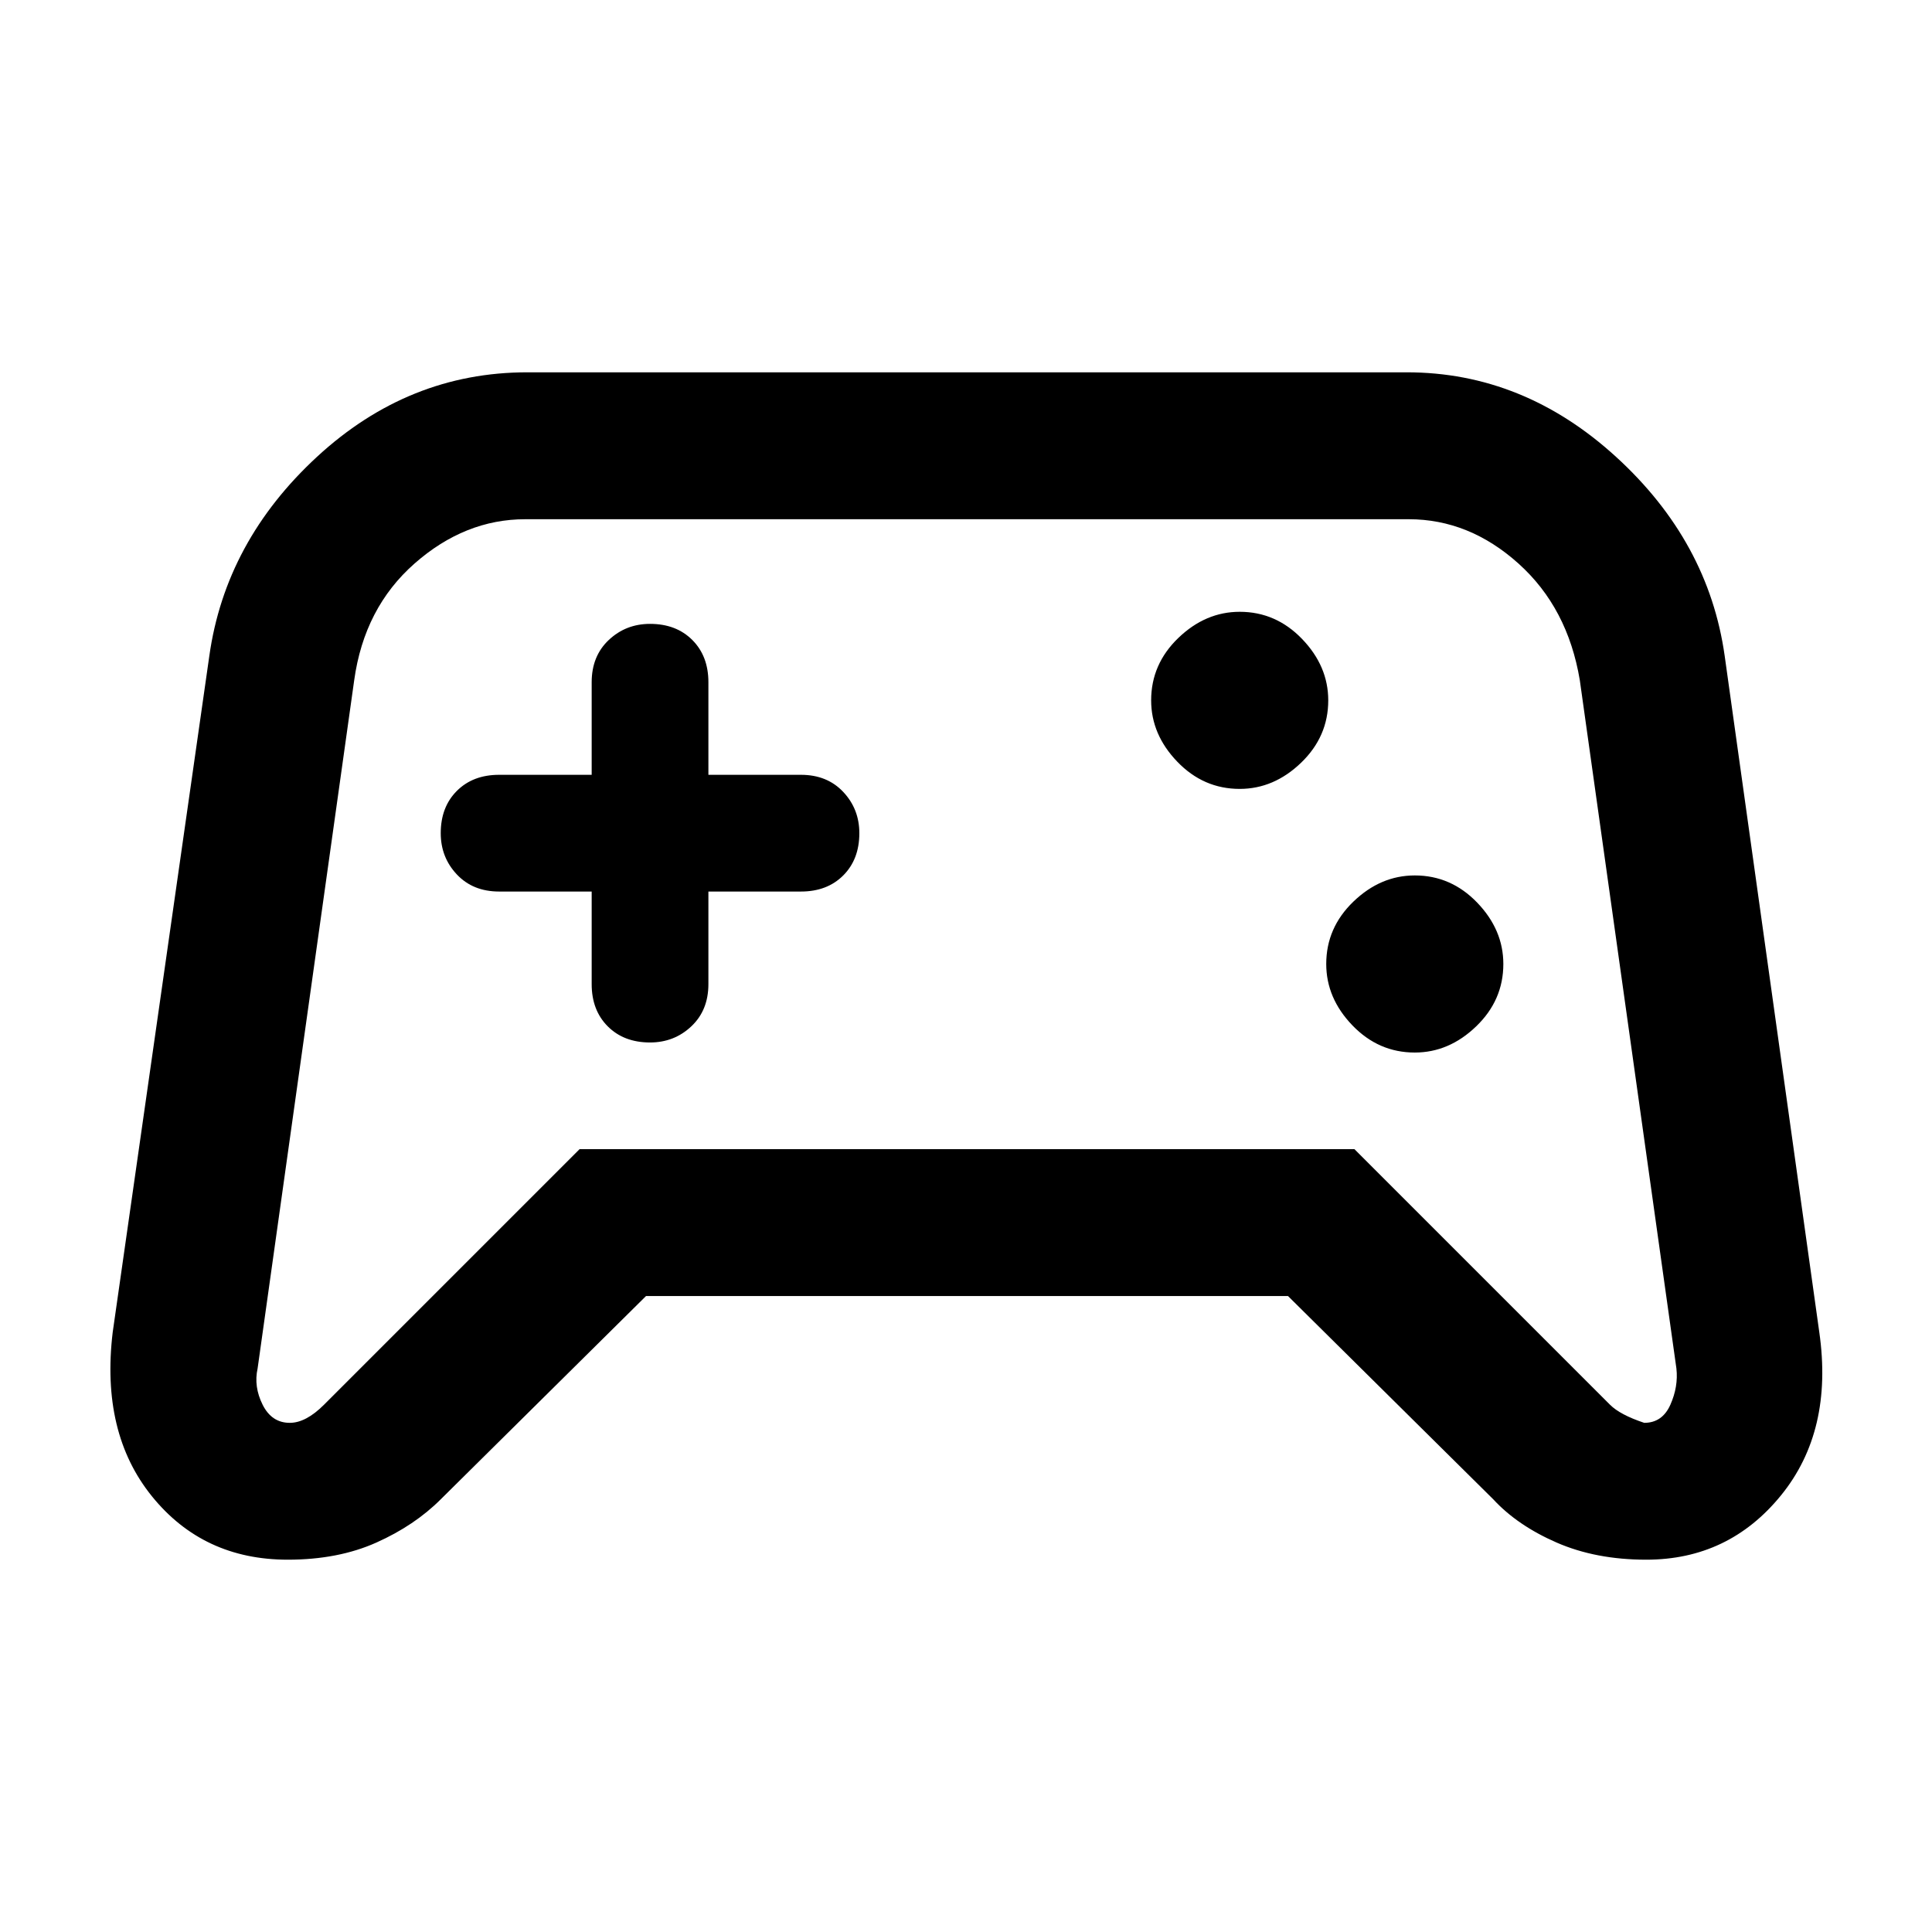 <svg xmlns="http://www.w3.org/2000/svg" height="48" width="48"><path d="M7.15 38.75Q5.05 38.75 3.775 37.175Q2.5 35.6 2.8 33.1L5.2 16.3Q5.6 13.45 7.875 11.35Q10.15 9.25 13.1 9.25H34.95Q37.85 9.25 40.15 11.35Q42.45 13.45 42.85 16.3L45.2 33.1Q45.55 35.55 44.25 37.15Q42.95 38.75 40.9 38.75Q39.65 38.75 38.675 38.325Q37.7 37.9 37.1 37.25L32 32.2H16.05L10.95 37.25Q10.3 37.9 9.35 38.325Q8.4 38.75 7.15 38.75ZM8.05 34.9 14.4 28.55H33.65L40 34.9Q40.25 35.15 40.85 35.35Q41.3 35.35 41.5 34.9Q41.7 34.45 41.65 34L39.25 16.9Q38.95 15.1 37.725 14Q36.5 12.9 35 12.9H13.05Q11.55 12.9 10.3 14Q9.05 15.1 8.8 16.9L6.4 34Q6.3 34.45 6.525 34.9Q6.75 35.35 7.2 35.35Q7.6 35.35 8.05 34.9ZM35.15 26.15Q36 26.15 36.675 25.5Q37.35 24.85 37.35 23.95Q37.35 23.1 36.7 22.425Q36.05 21.75 35.15 21.75Q34.3 21.75 33.625 22.4Q32.95 23.05 32.95 23.95Q32.95 24.8 33.6 25.475Q34.25 26.15 35.15 26.15ZM30.8 19.6Q31.65 19.6 32.325 18.95Q33 18.3 33 17.4Q33 16.55 32.35 15.875Q31.7 15.2 30.8 15.2Q29.95 15.2 29.275 15.85Q28.6 16.5 28.6 17.4Q28.6 18.25 29.25 18.925Q29.9 19.6 30.8 19.6ZM16.15 25.9Q16.75 25.9 17.175 25.5Q17.6 25.1 17.6 24.45V22.15H19.9Q20.55 22.15 20.95 21.75Q21.35 21.35 21.35 20.7Q21.35 20.1 20.95 19.675Q20.55 19.25 19.9 19.25H17.6V16.95Q17.6 16.3 17.2 15.9Q16.8 15.5 16.15 15.5Q15.55 15.5 15.125 15.9Q14.7 16.3 14.7 16.95V19.25H12.4Q11.75 19.25 11.35 19.65Q10.95 20.05 10.95 20.7Q10.95 21.3 11.35 21.725Q11.75 22.15 12.4 22.15H14.7V24.45Q14.7 25.1 15.1 25.5Q15.5 25.9 16.15 25.9ZM24.05 24.1Q24.05 24.1 24.05 24.1Q24.05 24.1 24.05 24.1Q24.05 24.1 24.05 24.1Q24.05 24.1 24.05 24.1Q24.05 24.1 24.05 24.1Q24.05 24.1 24.05 24.1Q24.05 24.1 24.05 24.1Q24.05 24.1 24.05 24.1Q24.05 24.1 24.05 24.1Q24.05 24.1 24.05 24.1Q24.05 24.1 24.05 24.1Q24.05 24.1 24.05 24.1Z"/></svg>
